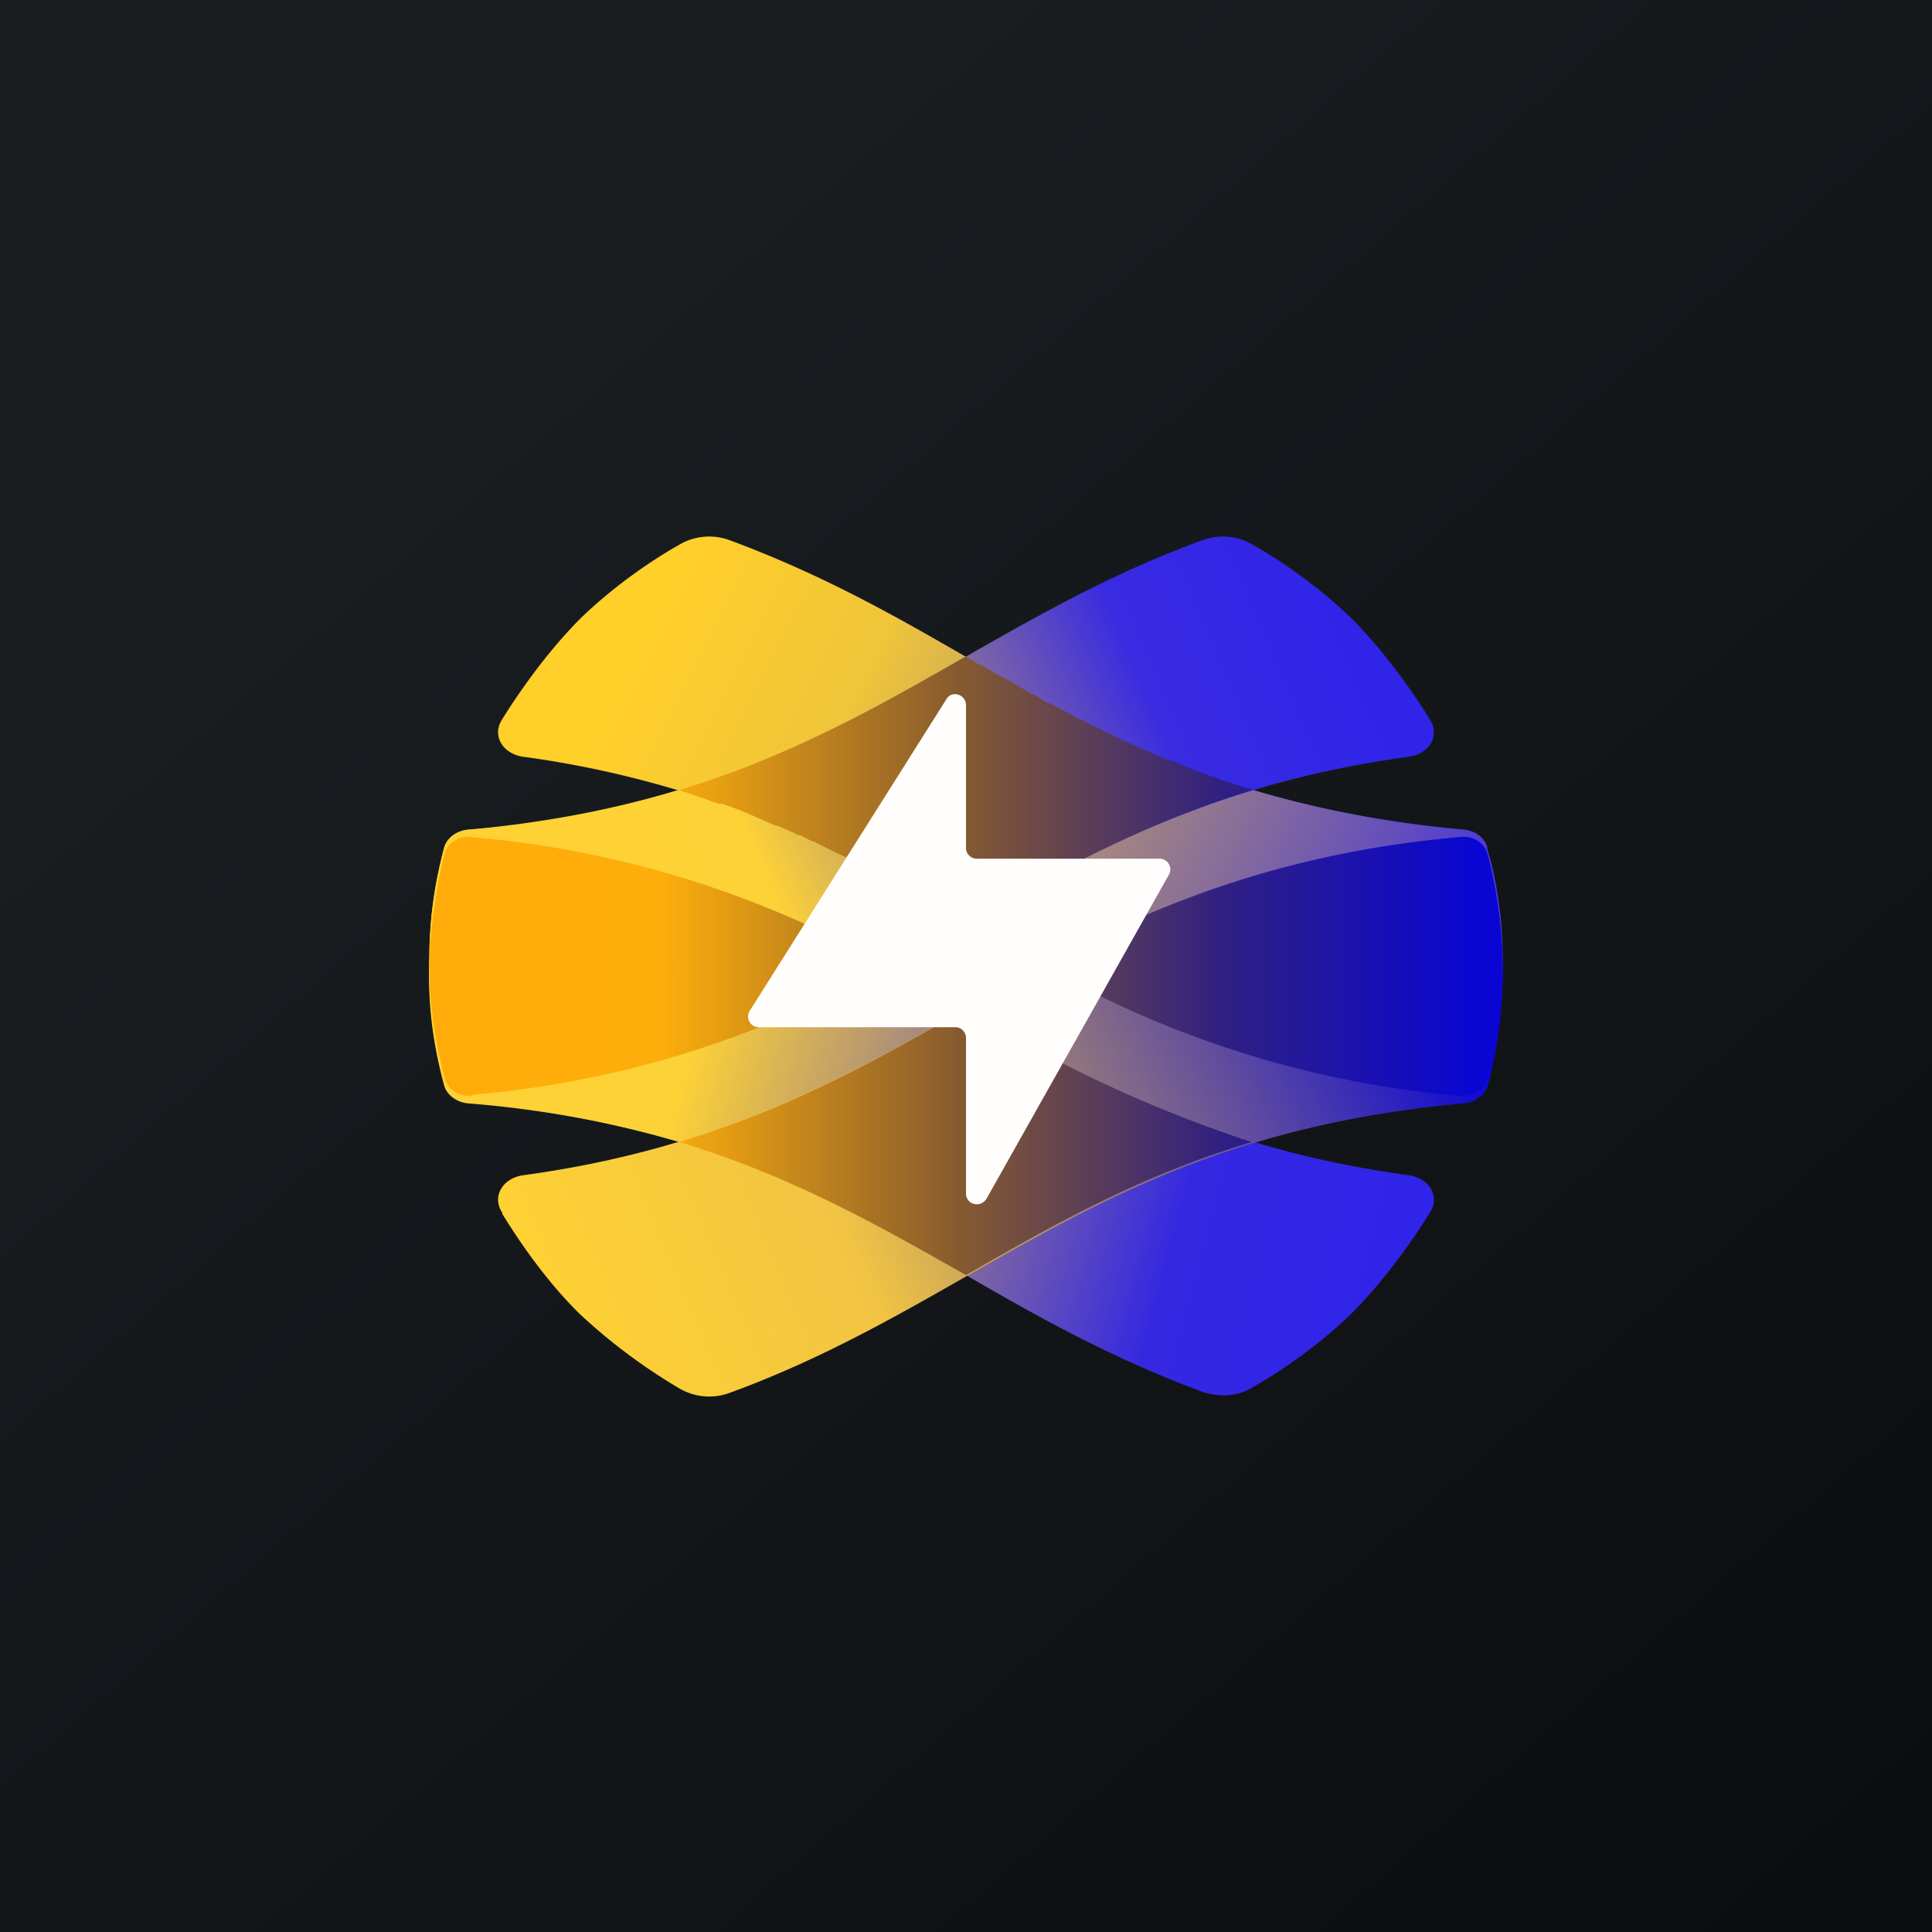 <!-- by TradingView --><svg width="18" height="18" viewBox="0 0 18 18" xmlns="http://www.w3.org/2000/svg"><rect x="0" y="0" width="18" height="18" fill="#808080" stroke="none"/><path fill="url(#anajgultm)" d="M0 0h18v18H0z"/><path d="M13.64 7.73c.1.01.19.07.21.16.06.19.15.57.15 1.04v.03a4.25 4.25 0 0 1-.14 1.15c-.03.09-.12.15-.22.16-.75.06-1.4.2-1.97.37-1.61.58-2.67 1.24-2.67 1.24-.92-.54-2.1-1.07-2.67-1.24a9.76 9.76 0 0 0-1.97-.37c-.1-.01-.19-.07-.22-.16A3.71 3.71 0 0 1 4 8.93c0-.48.09-.85.14-1.04.03-.09.12-.15.22-.16C6.76 7.56 8.32 6.46 9 6.12c.59.33 1.59.91 2.67 1.24.57.17 1.22.3 1.97.37ZM9 8.6l-.72.4.71.4H9l.72-.4L9 8.6Z" fill="url(#bnajgultm)"/><path d="M13.86 7.9c-.03-.1-.12-.16-.22-.17a9.73 9.73 0 0 1-2.16-.43h-.02a9.8 9.8 0 0 1-.16-.06h-.02l-.16-.07-.03-.01-.16-.06-.02-.01a8.8 8.8 0 0 1-.15-.06h-.02a9.07 9.07 0 0 1-.32-.15l-.03-.02a13.8 13.8 0 0 1-.13-.06h-.02l-.14-.08-.03-.01-.14-.08h-.02l-.13-.07-.02-.01-.13-.08-.03-.01-.13-.08h-.02l-.13-.08H9.3l-.13-.09-.03-.01-.13-.08H9c-.69-.4-1.37-.78-2.21-1.09a.55.55 0 0 0-.47.05c-.23.13-.59.37-.91.68-.3.3-.57.68-.73.94-.1.15 0 .32.19.35a9.39 9.39 0 0 1 1.81.43l.05.01.16.06.03.01.14.05.04.02.13.06a4.75 4.75 0 0 1 .19.08l.03.01.12.06.04.02a10.9 10.9 0 0 1 .3.14l.03.02.12.06.04.02.12.06.02.01.14.08.04.02.1.06.04.02.14.08.14.07.04.03.12.07c1.24.7 2.47 1.4 4.6 1.6.12.02.23-.05.26-.16.06-.22.14-.63.14-1.1 0-.48-.09-.86-.15-1.05Z" fill="url(#cnajgultm)"/><path d="M13.13 10.95C9.3 10.43 8.5 8.18 4.4 7.8c-.12-.01-.23.06-.26.17-.06.22-.14.63-.14 1.1 0 .48.09.86.14 1.05.03.09.12.15.22.16A9.75 9.75 0 0 1 9 11.88c.69.4 1.37.78 2.21 1.09.16.05.33.04.47-.05.23-.13.59-.37.91-.68.3-.3.57-.68.73-.94.1-.15 0-.32-.19-.35Z" fill="url(#dnajgultm)"/><path d="M4.68 11.3c-.1-.15 0-.32.19-.35C8.7 10.43 9.5 8.17 13.6 7.8c.12-.01.23.06.26.17.06.22.14.63.14 1.1 0 .48-.09.86-.14 1.05-.03.09-.12.15-.22.16-3.33.3-4.49 1.84-6.85 2.7a.55.55 0 0 1-.47-.05 5.34 5.34 0 0 1-.91-.68c-.31-.3-.57-.68-.73-.94Z" fill="url(#enajgultm)"/><path d="M13.32 6.7c.1.15 0 .32-.19.35C9.3 7.57 8.5 9.82 4.4 10.2c-.12.01-.23-.06-.26-.17A4.56 4.56 0 0 1 4 8.94c0-.5.09-.86.14-1.05.03-.09.12-.15.22-.16 3.33-.3 4.49-1.84 6.85-2.7a.55.55 0 0 1 .47.05c.23.13.59.37.91.68.3.3.57.68.73.94Z" fill="url(#fnajgultm)"/><path d="M6.33 7.36c1.05-.32 1.86-.78 2.66-1.24H9l.1.06.04.02.03.01.13.08h.01l.01.01.08.04.05.03.02.01.13.08.03.01.13.08h.02l.13.07.02.01.14.08h.02l.01.01.14.07h.02v.01l.13.06.02.01a11.27 11.27 0 0 0 .33.15h.01l.01.01.15.06h.02l.16.07.03.01.16.06h.02c.05.03.1.05.16.06h.01l.01.01.17.05.02.01c-1.05.32-1.86.78-2.67 1.24l-.09-.05-.03-.02-.02-.01-.02-.02-.07-.03-.07-.04-.09-.05-.05-.03-.02-.01-.02-.01-.1-.06-.03-.02h-.01a14 14 0 0 0-.14-.08h-.01L8.1 8.1h-.02l-.03-.02-.09-.05-.02-.01L7.91 8l-.15-.07-.02-.01a11.25 11.25 0 0 0-.16-.08h-.01l-.12-.06h-.02l-.01-.01-.16-.07-.03-.01h-.01a10.14 10.14 0 0 0-.16-.07 7.91 7.91 0 0 0-.16-.07 9.89 9.89 0 0 0-.17-.06H6.7l-.03-.01a9.96 9.96 0 0 0-.35-.12Zm7.53.6c.05.2.13.57.14 1 0 .46-.09.86-.14 1.08-.03.11-.14.18-.26.17A9.48 9.48 0 0 1 9.72 9a9.49 9.49 0 0 1 3.88-1.2c.12-.02.23.05.26.16ZM9 11.88c.8-.46 1.6-.92 2.66-1.24A12.42 12.42 0 0 1 9 9.4c-.8.46-1.62.92-2.67 1.24 1.05.32 1.86.78 2.67 1.24ZM4.4 10.2A9.48 9.48 0 0 0 8.27 9 9.48 9.48 0 0 0 4.4 7.8c-.12-.02-.23.05-.26.16-.05.21-.13.6-.14 1.04 0 .45.09.83.14 1.04.03.11.14.18.26.17Z" fill="url(#gnajgultm)"/><path d="M9.1 8a.1.1 0 0 1-.1-.1V6.57c0-.1-.13-.14-.18-.06l-1.83 2.9a.1.1 0 0 0 .09.16H8.9c.06 0 .1.05.1.1v1.45c0 .1.13.14.19.05l1.7-3.02A.1.1 0 0 0 10.8 8H9.1Z" fill="#FFFEFC"/><defs><linearGradient id="anajgultm" x1="3.35" y1="3.12" x2="21.9" y2="24.43" gradientUnits="userSpaceOnUse"><stop stop-color="#1A1E21"/><stop offset="1" stop-color="#06060A"/></linearGradient><linearGradient id="bnajgultm" x1="14.01" y1="8.9" x2="4.26" y2="8.9" gradientUnits="userSpaceOnUse"><stop offset=".03" stop-color="#3024E9"/><stop offset=".48" stop-color="#A79567"/><stop offset="1" stop-color="#FFD133"/></linearGradient><linearGradient id="cnajgultm" x1="6.11" y1="5.85" x2="13.27" y2="9.45" gradientUnits="userSpaceOnUse"><stop stop-color="#FFCF2A"/><stop offset=".24" stop-color="#EFC53A"/><stop offset="1" stop-color="#4837D5"/></linearGradient><linearGradient id="dnajgultm" x1="4.4" y1="9.75" x2="13.4" y2="12.15" gradientUnits="userSpaceOnUse"><stop offset=".21" stop-color="#FDD236"/><stop offset=".73" stop-color="#3428E1"/><stop offset="1" stop-color="#3023EB"/></linearGradient><linearGradient id="enajgultm" x1="13.48" y1="8.9" x2="5.24" y2="12.38" gradientUnits="userSpaceOnUse"><stop stop-color="#0905D5"/><stop offset=".69" stop-color="#F1C443"/><stop offset="1" stop-color="#FED134"/></linearGradient><linearGradient id="fnajgultm" x1="12.56" y1="5.85" x2="4.45" y2="9.33" gradientUnits="userSpaceOnUse"><stop stop-color="#3024E9"/><stop offset=".22" stop-color="#392BE1"/><stop offset=".67" stop-color="#FDD236"/><stop offset="1" stop-color="#FFD133"/></linearGradient><linearGradient id="gnajgultm" x1="13.75" y1="8.9" x2="4.26" y2="8.9" gradientUnits="userSpaceOnUse"><stop stop-color="#0906D3"/><stop offset=".25" stop-color="#302081"/><stop offset=".51" stop-color="#875B2E"/><stop offset=".8" stop-color="#FDAE0B"/><stop offset="1" stop-color="#FFAC0B"/></linearGradient></defs></svg>